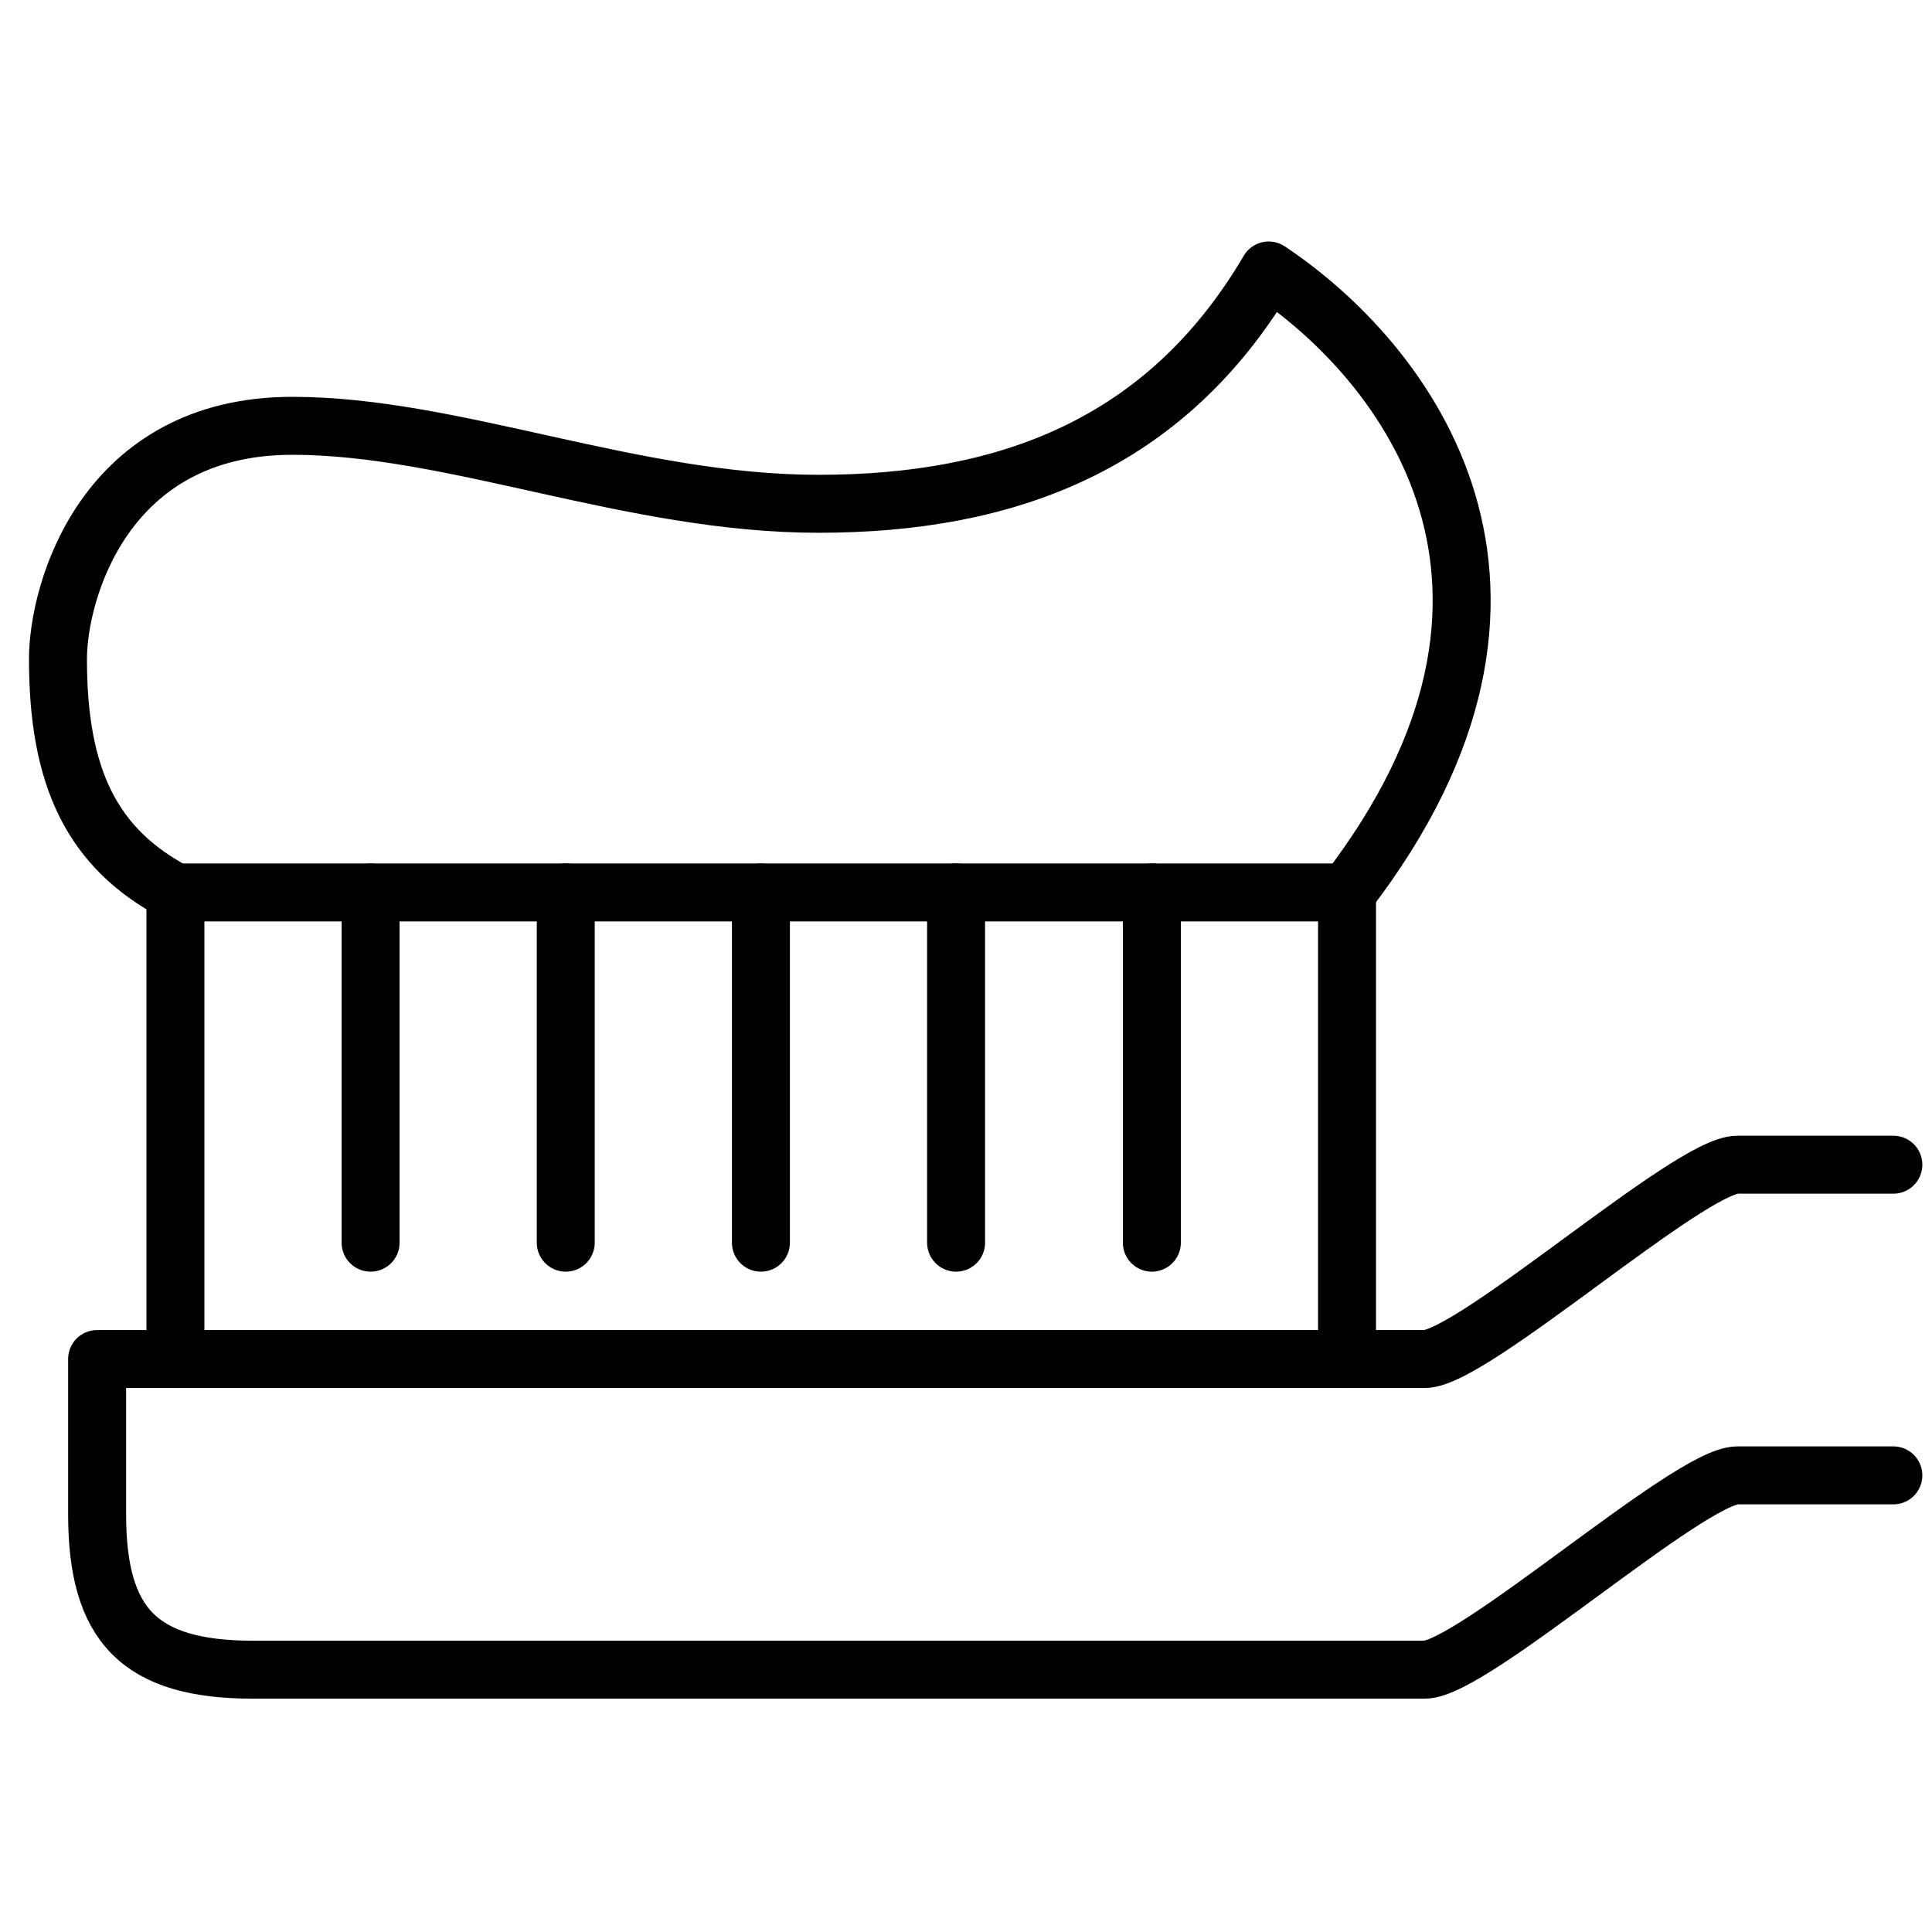 <svg width="100" height="100" viewBox="0 0 100 100" fill="none" xmlns="http://www.w3.org/2000/svg">
<path d="M9.08 70.343V46.192H69.722V70.343" stroke="black" stroke-width="3" stroke-miterlimit="10" stroke-linecap="round" stroke-linejoin="round"/>
<path d="M98 60.285C98 60.285 92.363 60.285 89.925 60.285C87.455 60.285 76.213 70.343 73.743 70.343C71.273 70.343 5.027 70.343 5.027 70.343V78.383C5.027 84.121 7.212 86.423 13.102 86.423C13.102 86.423 71.273 86.423 73.743 86.423C76.213 86.423 87.455 76.365 89.925 76.365C92.395 76.365 98 76.365 98 76.365" stroke="black" stroke-width="3" stroke-miterlimit="10" stroke-linecap="round" stroke-linejoin="round"/>
<path d="M19.182 46.192V64.321" stroke="black" stroke-width="3" stroke-miterlimit="10" stroke-linecap="round" stroke-linejoin="round"/>
<path d="M29.283 46.192V64.321" stroke="black" stroke-width="3" stroke-miterlimit="10" stroke-linecap="round" stroke-linejoin="round"/>
<path d="M39.385 46.192V64.321" stroke="black" stroke-width="3" stroke-miterlimit="10" stroke-linecap="round" stroke-linejoin="round"/>
<path d="M49.487 46.192V64.321" stroke="black" stroke-width="3" stroke-miterlimit="10" stroke-linecap="round" stroke-linejoin="round"/>
<path d="M59.62 46.192V64.321" stroke="black" stroke-width="3" stroke-miterlimit="10" stroke-linecap="round" stroke-linejoin="round"/>
<path d="M69.722 46.192C81.85 30.427 72.762 18.729 65.668 14C60.348 23.049 52.083 26.076 42.362 26.076C32.703 26.076 23.488 22.04 15.128 22.04C5.407 22.04 3 30.616 3 34.116C3 40.264 4.773 43.921 9.08 46.192" stroke="black" stroke-width="3" stroke-miterlimit="10" stroke-linecap="round" stroke-linejoin="round"/>
</svg>
